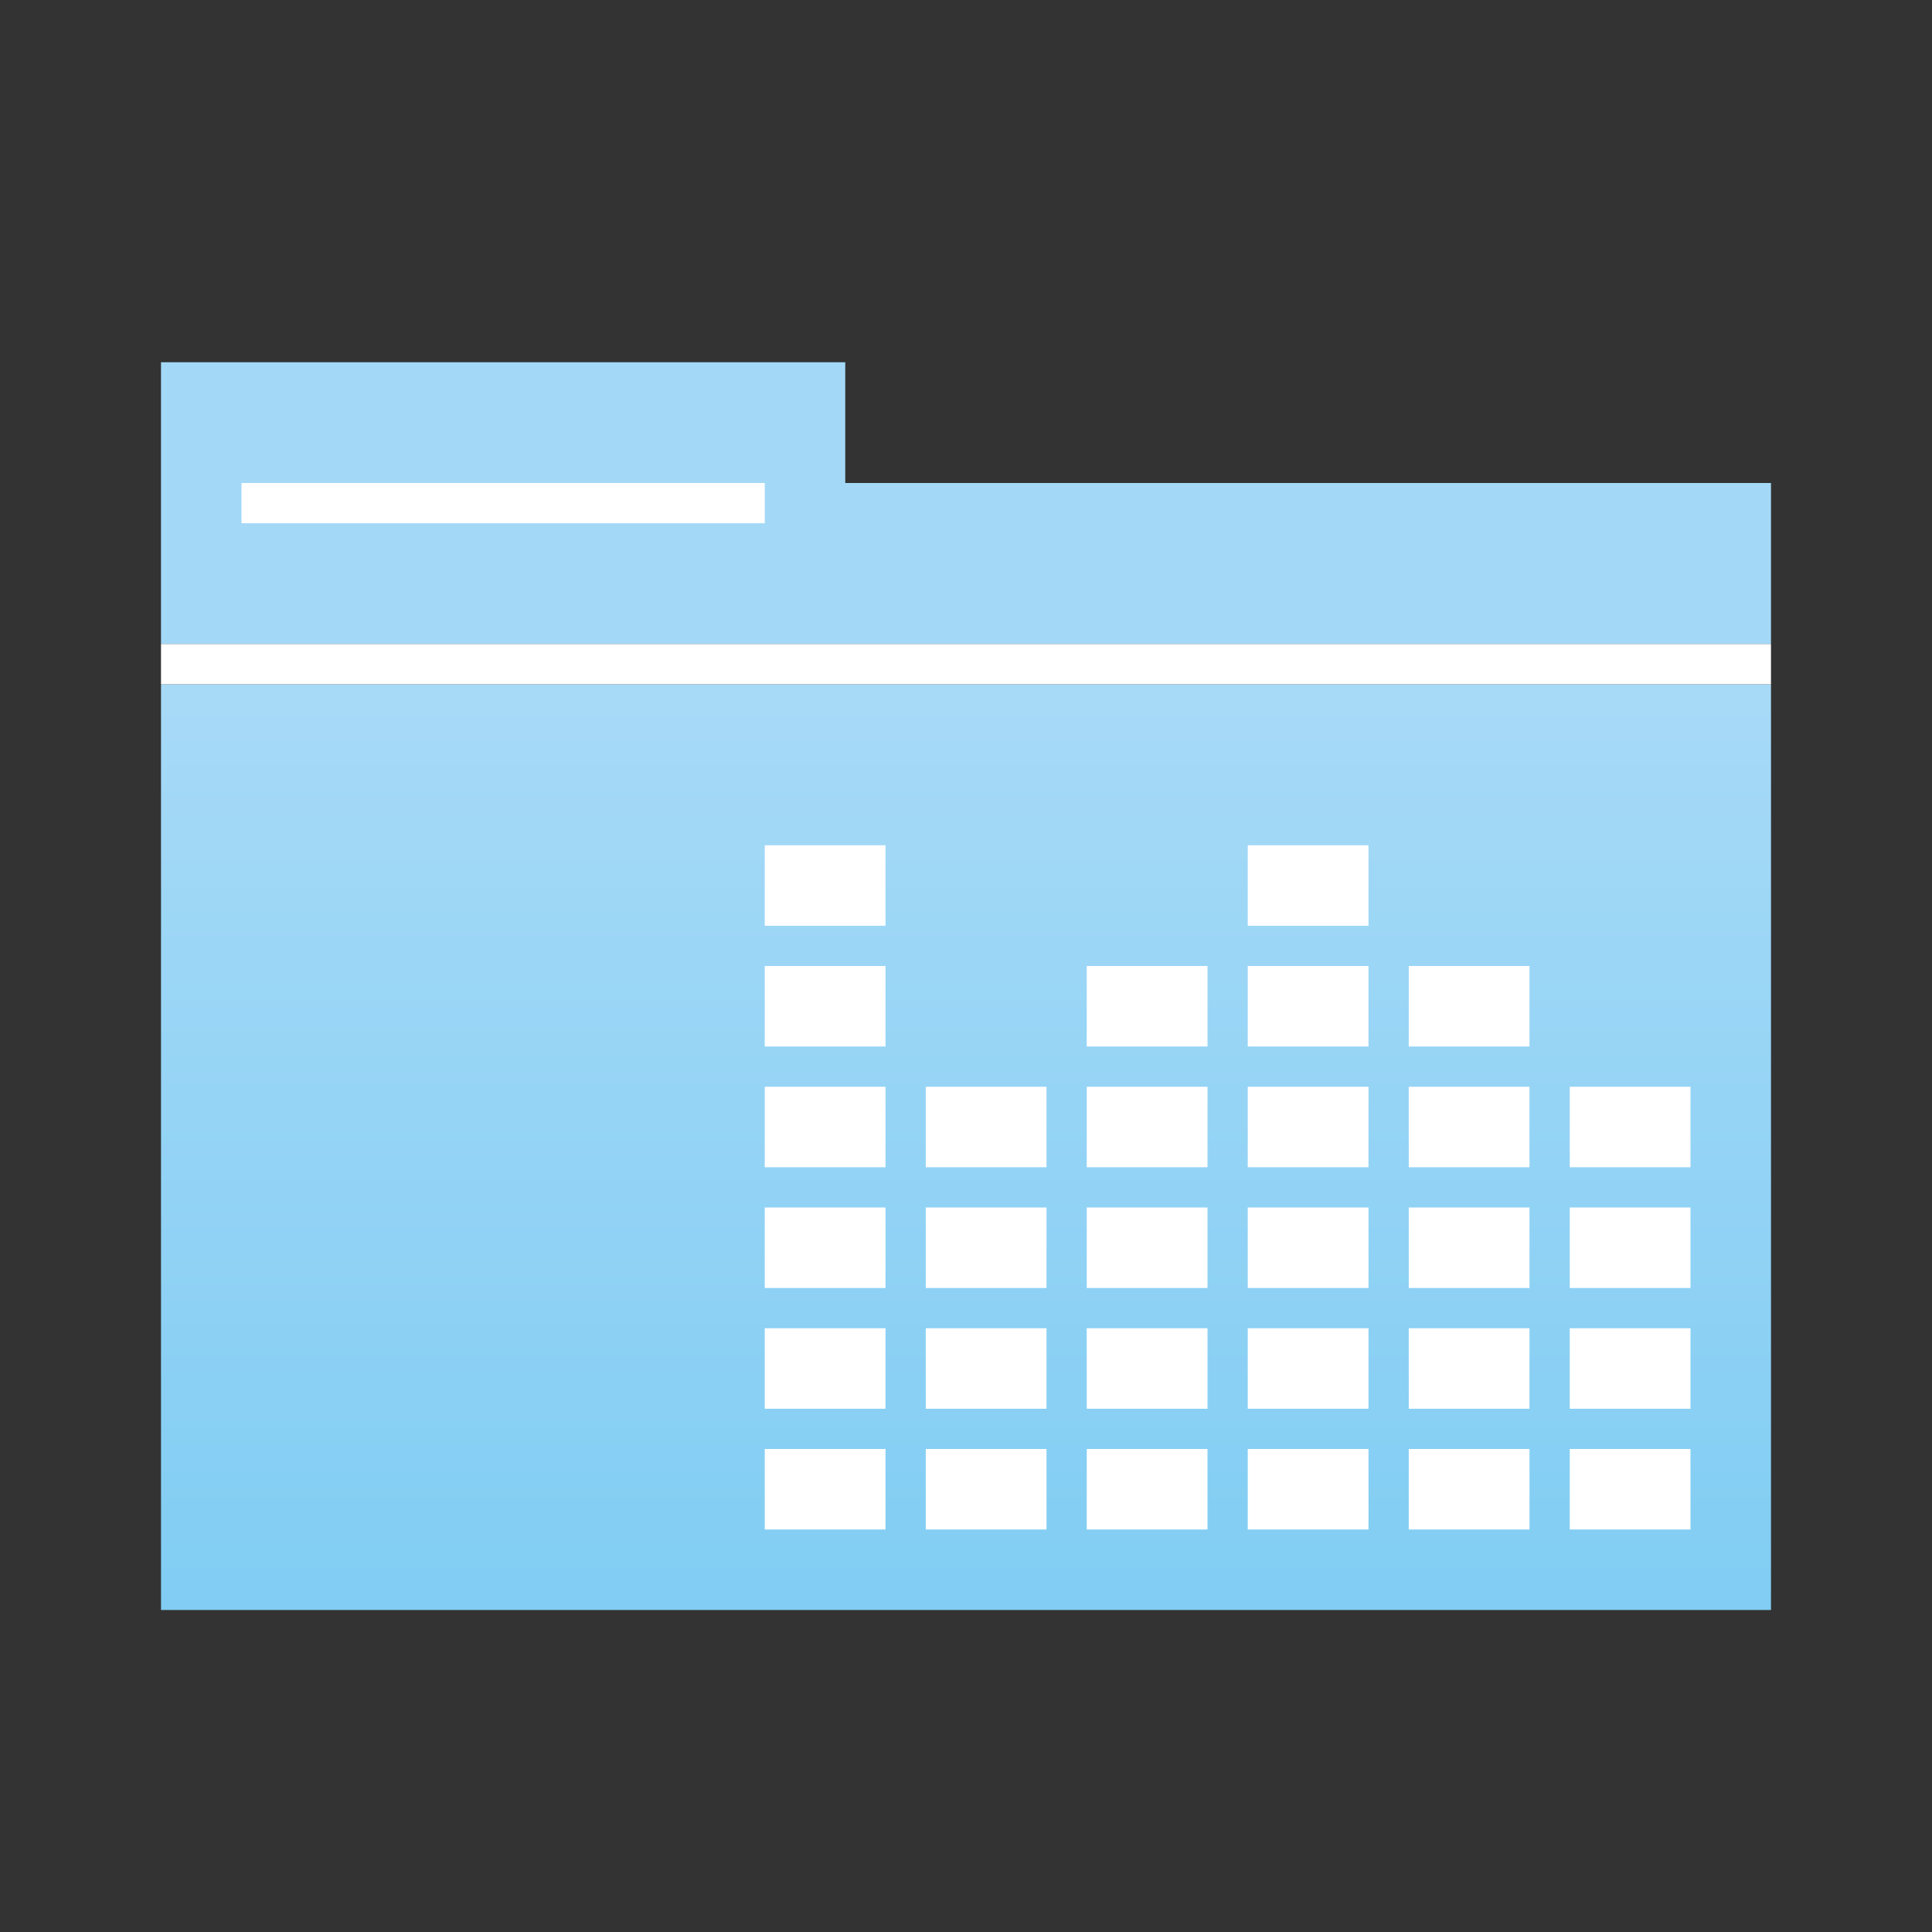 <?xml version="1.0" encoding="UTF-8" standalone="no"?>
<!-- Created with Inkscape (http://www.inkscape.org/) -->

<svg
   xmlns:dc="http://purl.org/dc/elements/1.1/"
   xmlns:cc="http://creativecommons.org/ns#"
   xmlns:rdf="http://www.w3.org/1999/02/22-rdf-syntax-ns#"
   xmlns:svg="http://www.w3.org/2000/svg"
   xmlns="http://www.w3.org/2000/svg"
   xmlns:xlink="http://www.w3.org/1999/xlink"
   xmlns:sodipodi="http://sodipodi.sourceforge.net/DTD/sodipodi-0.dtd"
   xmlns:inkscape="http://www.inkscape.org/namespaces/inkscape"
   width="48"
   height="48"
   id="svg2"
   version="1.1"
   inkscape:version="0.91 r13725"
   sodipodi:docname="folder-music.svg">
  <rect width="100%" height="100%" fill="#333333" stroke="none"/>
  <defs
     id="defs4">
    <linearGradient
       id="linearGradient7881"
       inkscape:collect="always">
      <stop
         id="stop7883"
         offset="0"
         style="stop-color:#81cdf3;stop-opacity:1" />
      <stop
         id="stop7885"
         offset="1"
         style="stop-color:#a7daf7;stop-opacity:1" />
    </linearGradient>
    <linearGradient
       gradientTransform="translate(-6.3891601e-8,9e-6)"
       inkscape:collect="always"
       xlink:href="#linearGradient7881"
       id="linearGradient7768"
       x1="29.339"
       y1="1044.212"
       x2="29.339"
       y2="1021.276"
       gradientUnits="userSpaceOnUse" />
  </defs>
  <sodipodi:namedview
     id="base"
     pagecolor="#ffffff"
     bordercolor="#27cc00"
     borderopacity="1"
     inkscape:pageopacity="0.0"
     inkscape:pageshadow="2"
     inkscape:zoom="9.1281844"
     inkscape:cx="21.71806"
     inkscape:cy="15.281149"
     inkscape:document-units="px"
     inkscape:current-layer="layer1"
     showgrid="false"
     borderlayer="false"
     inkscape:showpageshadow="false"
     showborder="true"
     inkscape:snap-from-guide="false"
     objecttolerance="1"
     gridtolerance="1"
     guidetolerance="5"
     inkscape:window-width="1440"
     inkscape:window-height="852"
     inkscape:window-x="0"
     inkscape:window-y="0"
     inkscape:window-maximized="1"
     inkscape:snap-object-midpoints="true"
     inkscape:snap-center="true">
    <inkscape:grid
       type="xygrid"
       id="grid2985"
       empspacing="5"
       visible="true"
       enabled="true"
       snapvisiblegridlinesonly="true" />
  </sodipodi:namedview>
  <g
     inkscape:label="Layer 1"
     inkscape:groupmode="layer"
     id="layer1"
     transform="translate(0,-1004.362)">
    <path
       sodipodi:nodetypes="ccccc"
       inkscape:connector-curvature="0"
       id="path7252-38-6"
       d="m 44,1021.362 0,23 -40,0 0,-23 z"
       style="fill:url(#linearGradient7768);fill-opacity:1;stroke:none" />
    <path
       sodipodi:nodetypes="ccccccc"
       inkscape:connector-curvature="0"
       id="path7254-8-1"
       d="m 44,1016.362 -23,0 0,-3 -17,0 0,7 40,0 z"
       style="fill:#a3d9f7;fill-opacity:1;stroke:none" />
    <rect
       y="1016.362"
       x="6"
       height="1"
       width="13"
       id="rect7256-8-3"
       style="opacity:1;fill:#ffffff;fill-opacity:1;fill-rule:evenodd;stroke:none;stroke-width:12;stroke-linecap:square;stroke-linejoin:miter;stroke-miterlimit:4;stroke-dasharray:none;stroke-opacity:1" />
    <rect
       style="opacity:1;fill:#ffffff;fill-opacity:1;fill-rule:evenodd;stroke:none;stroke-width:12;stroke-linecap:square;stroke-linejoin:miter;stroke-miterlimit:4;stroke-dasharray:none;stroke-opacity:1"
       id="rect7258-8-8"
       width="40"
       height="1"
       x="4"
       y="1020.362" />
    <path
       style="fill:#ffffff;fill-opacity:1;stroke:none"
       d="m 22,1042.362 -3,0 0,-2 3,0 z"
       id="path6802-00-4"
       inkscape:connector-curvature="0"
       sodipodi:nodetypes="ccccc" />
    <path
       sodipodi:nodetypes="ccccc"
       inkscape:connector-curvature="0"
       id="path6806-08-5"
       d="m 26,1042.362 -3,0 0,-2 3,0 z"
       style="fill:#ffffff;fill-opacity:1;stroke:none" />
    <path
       sodipodi:nodetypes="ccccc"
       inkscape:connector-curvature="0"
       id="path6808-9-6"
       d="m 30,1042.362 -3,0 0,-2 3,0 z"
       style="fill:#ffffff;fill-opacity:1;stroke:none" />
    <path
       style="fill:#ffffff;fill-opacity:1;stroke:none"
       d="m 34,1042.362 -3,0 0,-2 3,0 z"
       id="path6810-2-4"
       inkscape:connector-curvature="0"
       sodipodi:nodetypes="ccccc" />
    <path
       sodipodi:nodetypes="ccccc"
       inkscape:connector-curvature="0"
       id="path6812-3-9"
       d="m 38,1042.362 -3,0 0,-2 3,0 z"
       style="fill:#ffffff;fill-opacity:1;stroke:none" />
    <path
       style="fill:#ffffff;fill-opacity:1;stroke:none"
       d="m 42,1042.362 -3,0 0,-2 3,0 z"
       id="path6814-5-2"
       inkscape:connector-curvature="0"
       sodipodi:nodetypes="ccccc" />
    <path
       style="fill:#ffffff;fill-opacity:1;stroke:none"
       d="m 22,1039.362 -3,0 0,-2 3,0 z"
       id="path6828-10-1"
       inkscape:connector-curvature="0"
       sodipodi:nodetypes="ccccc" />
    <path
       sodipodi:nodetypes="ccccc"
       inkscape:connector-curvature="0"
       id="path6830-8-0"
       d="m 26,1039.362 -3,0 0,-2 3,0 z"
       style="fill:#ffffff;fill-opacity:1;stroke:none" />
    <path
       sodipodi:nodetypes="ccccc"
       inkscape:connector-curvature="0"
       id="path6832-7-8"
       d="m 30,1039.362 -3,0 0,-2 3,0 z"
       style="fill:#ffffff;fill-opacity:1;stroke:none" />
    <path
       style="fill:#ffffff;fill-opacity:1;stroke:none"
       d="m 34,1039.362 -3,0 0,-2 3,0 z"
       id="path6834-4-7"
       inkscape:connector-curvature="0"
       sodipodi:nodetypes="ccccc" />
    <path
       sodipodi:nodetypes="ccccc"
       inkscape:connector-curvature="0"
       id="path6836-1-8"
       d="m 38,1039.362 -3,0 0,-2 3,0 z"
       style="fill:#ffffff;fill-opacity:1;stroke:none" />
    <path
       style="fill:#ffffff;fill-opacity:1;stroke:none"
       d="m 42,1039.362 -3,0 0,-2 3,0 z"
       id="path6838-3-9"
       inkscape:connector-curvature="0"
       sodipodi:nodetypes="ccccc" />
    <path
       sodipodi:nodetypes="ccccc"
       inkscape:connector-curvature="0"
       id="path6840-9-1"
       d="m 22,1036.362 -3,0 0,-2 3,0 z"
       style="fill:#ffffff;fill-opacity:1;stroke:none" />
    <path
       style="fill:#ffffff;fill-opacity:1;stroke:none"
       d="m 26,1036.362 -3,0 0,-2 3,0 z"
       id="path6842-0-2"
       inkscape:connector-curvature="0"
       sodipodi:nodetypes="ccccc" />
    <path
       style="fill:#ffffff;fill-opacity:1;stroke:none"
       d="m 30,1036.362 -3,0 0,-2 3,0 z"
       id="path6844-9-3"
       inkscape:connector-curvature="0"
       sodipodi:nodetypes="ccccc" />
    <path
       sodipodi:nodetypes="ccccc"
       inkscape:connector-curvature="0"
       id="path6846-9-1"
       d="m 34,1036.362 -3,0 0,-2 3,0 z"
       style="fill:#ffffff;fill-opacity:1;stroke:none" />
    <path
       style="fill:#ffffff;fill-opacity:1;stroke:none"
       d="m 38,1036.362 -3,0 0,-2 3,0 z"
       id="path6848-2-1"
       inkscape:connector-curvature="0"
       sodipodi:nodetypes="ccccc" />
    <path
       sodipodi:nodetypes="ccccc"
       inkscape:connector-curvature="0"
       id="path6850-3-3"
       d="m 42,1036.362 -3,0 0,-2 3,0 z"
       style="fill:#ffffff;fill-opacity:1;stroke:none" />
    <path
       style="fill:#ffffff;fill-opacity:1;stroke:none"
       d="m 22,1033.362 -3,0 0,-2 3,0 z"
       id="path6864-5-6"
       inkscape:connector-curvature="0"
       sodipodi:nodetypes="ccccc" />
    <path
       sodipodi:nodetypes="ccccc"
       inkscape:connector-curvature="0"
       id="path6866-4-7"
       d="m 26,1033.362 -3,0 0,-2 3,0 z"
       style="fill:#ffffff;fill-opacity:1;stroke:none" />
    <path
       sodipodi:nodetypes="ccccc"
       inkscape:connector-curvature="0"
       id="path6868-1-3"
       d="m 30,1033.362 -3,0 0,-2 3,0 z"
       style="fill:#ffffff;fill-opacity:1;stroke:none" />
    <path
       style="fill:#ffffff;fill-opacity:1;stroke:none"
       d="m 34,1033.362 -3,0 0,-2 3,0 z"
       id="path6870-4-1"
       inkscape:connector-curvature="0"
       sodipodi:nodetypes="ccccc" />
    <path
       sodipodi:nodetypes="ccccc"
       inkscape:connector-curvature="0"
       id="path6872-7-9"
       d="m 38,1033.362 -3,0 0,-2 3,0 z"
       style="fill:#ffffff;fill-opacity:1;stroke:none" />
    <path
       sodipodi:nodetypes="ccccc"
       inkscape:connector-curvature="0"
       id="path6840-0-6-3"
       d="m 22,1030.362 -3,0 0,-2 3,0 z"
       style="fill:#ffffff;fill-opacity:1;stroke:none" />
    <path
       style="fill:#ffffff;fill-opacity:1;stroke:none"
       d="m 30,1030.362 -3,0 0,-2 3,0 z"
       id="path6844-3-4-6"
       inkscape:connector-curvature="0"
       sodipodi:nodetypes="ccccc" />
    <path
       sodipodi:nodetypes="ccccc"
       inkscape:connector-curvature="0"
       id="path6846-3-0-0"
       d="m 34,1030.362 -3,0 0,-2 3,0 z"
       style="fill:#ffffff;fill-opacity:1;stroke:none" />
    <path
       style="fill:#ffffff;fill-opacity:1;stroke:none"
       d="m 22,1027.362 -3,0 0,-2 3,0 z"
       id="path6864-0-1-4"
       inkscape:connector-curvature="0"
       sodipodi:nodetypes="ccccc" />
    <path
       style="fill:#ffffff;fill-opacity:1;stroke:none"
       d="m 34,1027.362 -3,0 0,-2 3,0 z"
       id="path6870-6-4-3"
       inkscape:connector-curvature="0"
       sodipodi:nodetypes="ccccc" />
    <path
       sodipodi:nodetypes="ccccc"
       inkscape:connector-curvature="0"
       id="path7812"
       d="m 38,1030.362 -3,0 0,-2 3,0 z"
       style="fill:#ffffff;fill-opacity:1;stroke:none" />
    <path
       style="fill:#ffffff;fill-opacity:1;stroke:none"
       d="m 42,1033.362 -3,0 0,-2 3,0 z"
       id="path7814"
       inkscape:connector-curvature="0"
       sodipodi:nodetypes="ccccc" />
  </g>
</svg>
